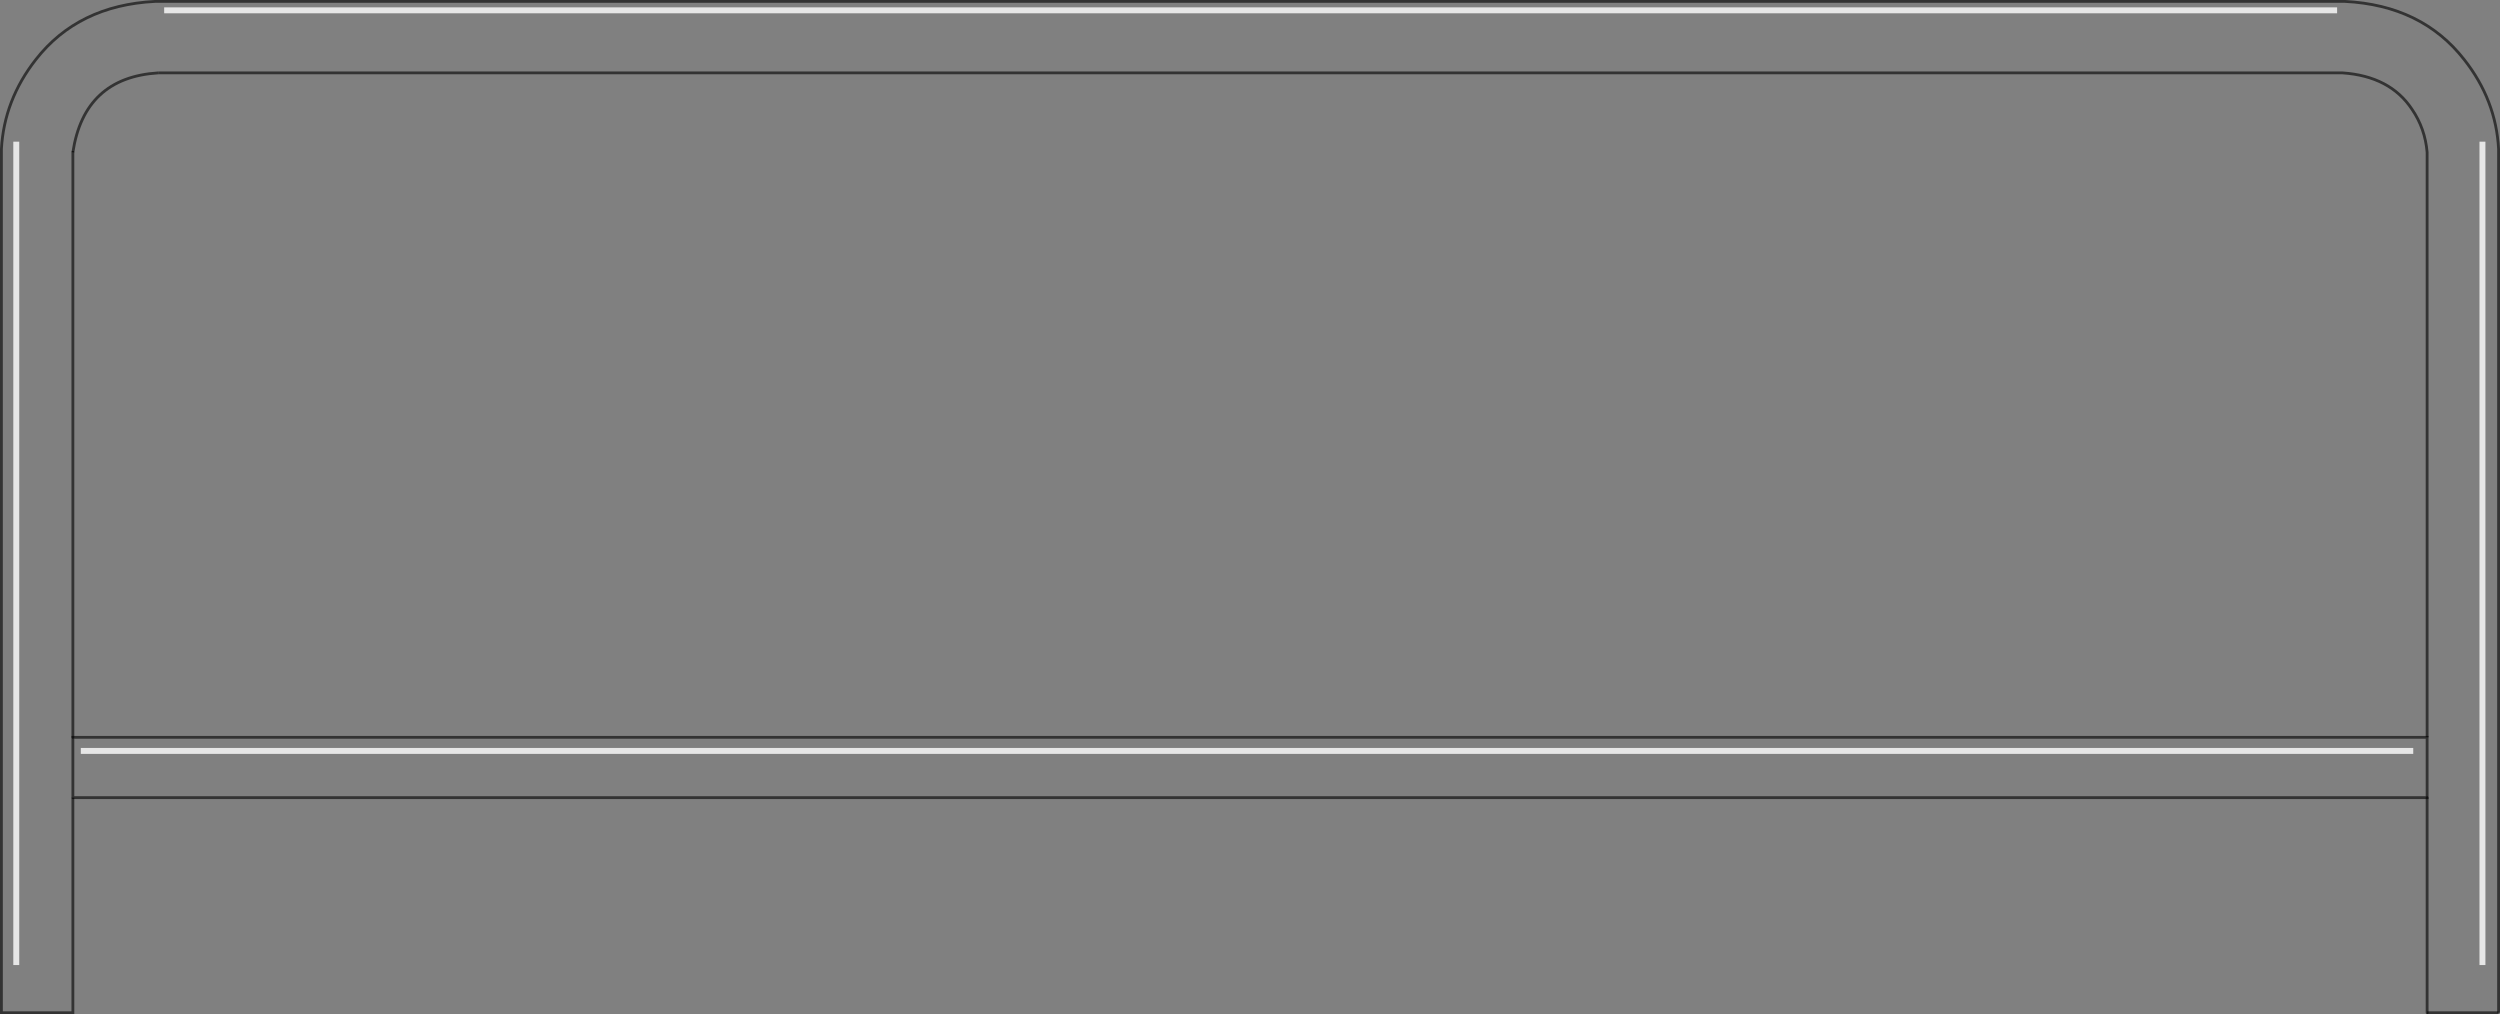 <?xml version="1.0" encoding="UTF-8" standalone="no"?>
<svg xmlns:xlink="http://www.w3.org/1999/xlink" height="358.3px" width="883.25px" xmlns="http://www.w3.org/2000/svg">
  <rect width="100%" height="100%" fill="#808080" stroke="none"/>
  <g transform="matrix(1.0, 0.0, 0.0, 1.0, 441.6, 210.95)">
    <path d="M-415.85 70.85 L-415.85 146.85 -441.1 146.85 -441.1 -158.3 Q-440.15 -175.6 -428.95 -189.9 -414.0 -209.05 -386.85 -210.45 L386.9 -210.45 Q414.05 -209.05 429.0 -189.9 440.25 -175.6 441.15 -158.3 L441.15 146.85 415.9 146.85 415.9 70.85 415.9 49.55 415.9 70.85 -415.85 70.85 -415.85 49.55 -415.85 70.85 M-415.85 -157.15 L-415.85 49.55 415.9 49.55 415.9 -157.15 Q415.2 -165.55 410.55 -172.35 402.8 -184.05 386.0 -185.2 L-385.7 -185.2 Q-411.85 -183.55 -415.85 -157.15" fill="#ffffff" fill-opacity="0.0" fill-rule="evenodd" stroke="none"/>
    <path d="M441.15 146.85 L441.15 -158.3 Q440.25 -175.6 429.0 -189.9 414.05 -209.05 386.9 -210.45 L-386.85 -210.45 Q-414.0 -209.05 -428.95 -189.9 -440.15 -175.6 -441.1 -158.3 L-441.1 146.85 -415.85 146.85 -415.85 70.85 M-385.7 -185.2 L386.0 -185.2 Q402.8 -184.05 410.55 -172.35 415.2 -165.55 415.9 -157.15 L415.9 49.55" fill="none" stroke="#000000" stroke-linecap="butt" stroke-linejoin="miter-clip" stroke-miterlimit="4.0" stroke-opacity="0.6" stroke-width="1.0"/>
    <path d="M-415.85 70.85 L-415.85 49.55 415.9 49.55 415.9 70.85 -415.85 70.85" fill="none" stroke="#000000" stroke-linecap="round" stroke-linejoin="miter-clip" stroke-miterlimit="4.0" stroke-opacity="0.6" stroke-width="1.0"/>
    <path d="M-415.85 -157.15 Q-411.85 -183.55 -385.7 -185.2 M415.9 146.85 L441.15 146.85" fill="none" stroke="#000000" stroke-linecap="butt" stroke-linejoin="miter-clip" stroke-miterlimit="4.0" stroke-opacity="0.6" stroke-width="1.0"/>
    <path d="M-415.85 49.55 L-415.85 -157.15 M415.9 70.85 L415.9 146.85" fill="none" stroke="#000000" stroke-linecap="round" stroke-linejoin="miter-clip" stroke-miterlimit="4.0" stroke-opacity="0.6" stroke-width="1.0"/>
    <path d="M-434.8 -160.9 L-434.8 130.0 -436.9 130.0 -436.9 -160.9 -434.8 -160.9" fill="#ffffff" fill-opacity="0.8" fill-rule="evenodd" stroke="none"/>
    <path d="M436.5 -160.9 L436.5 130.0 434.4 130.0 434.4 -160.9 436.5 -160.9" fill="#ffffff" fill-opacity="0.8" fill-rule="evenodd" stroke="none"/>
    <path d="M411.0 55.4 L-413.05 55.4 -413.05 53.3 411.0 53.3 411.0 55.4" fill="#ffffff" fill-opacity="0.8" fill-rule="evenodd" stroke="none"/>
    <path d="M384.1 -206.25 L-383.6 -206.25 -383.6 -208.35 384.1 -208.35 384.1 -206.25" fill="#ffffff" fill-opacity="0.8" fill-rule="evenodd" stroke="none"/>
  </g>
</svg>
